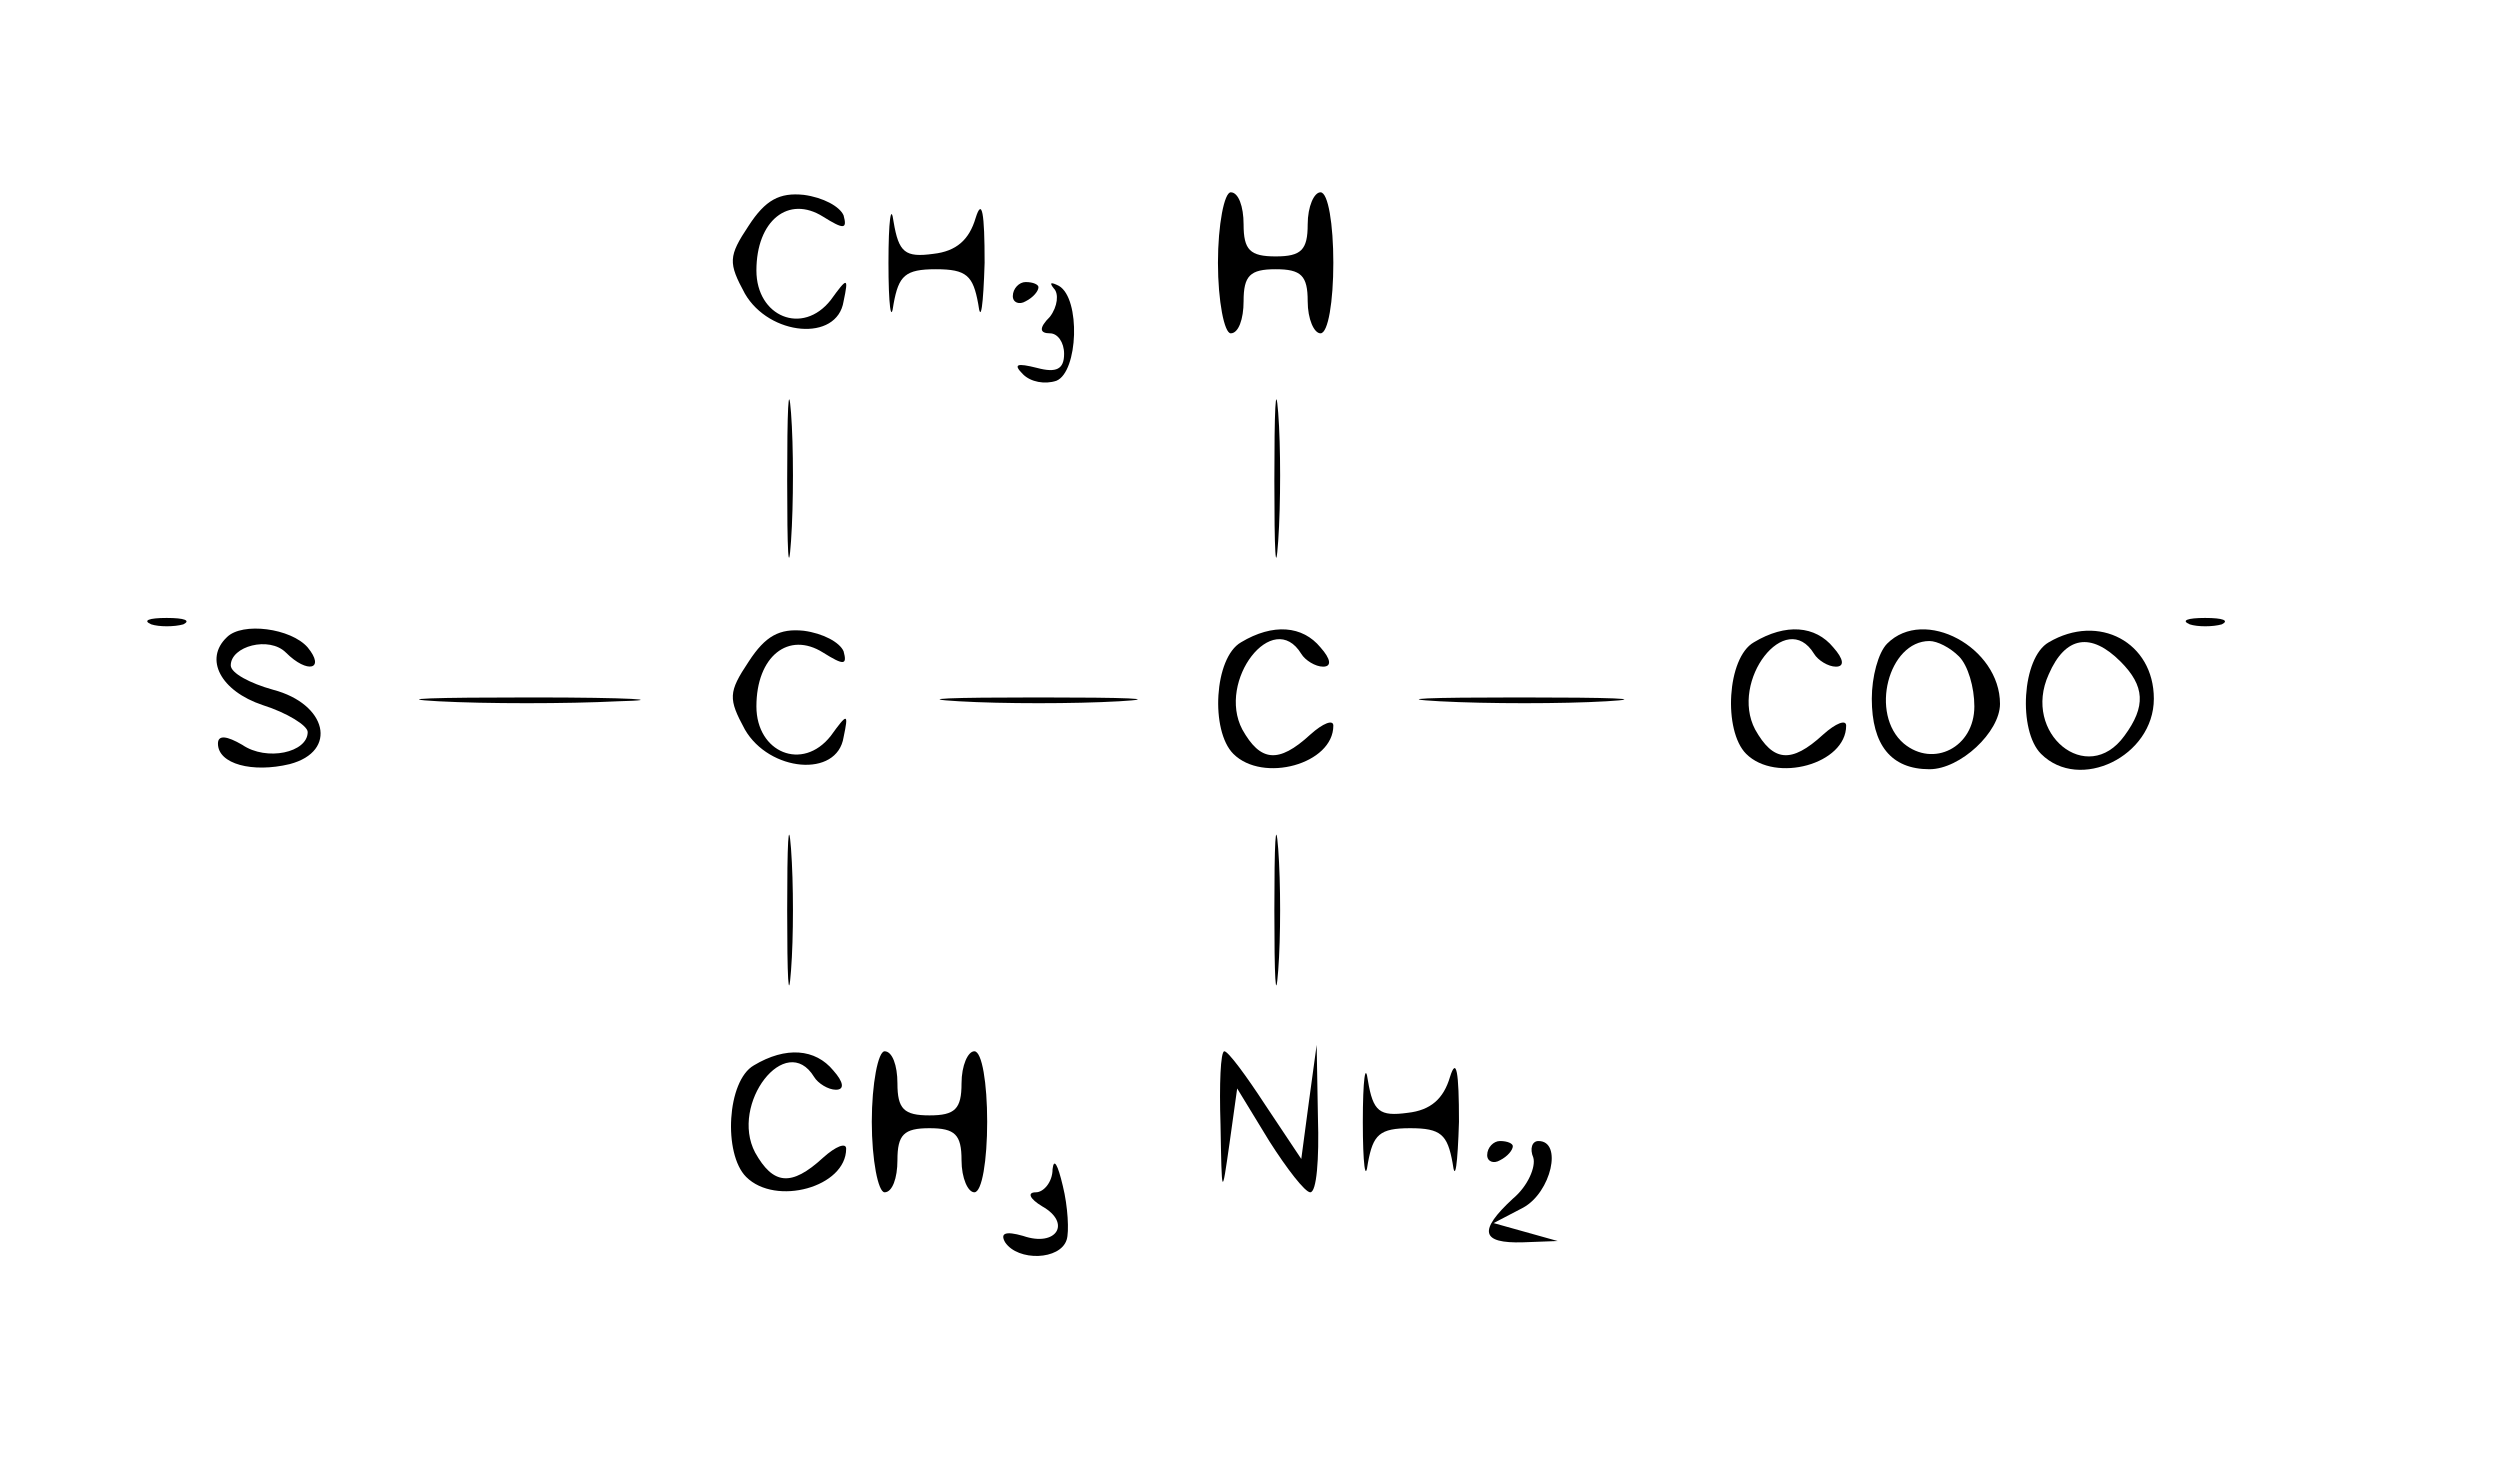<?xml version="1.0" standalone="no"?>
<!DOCTYPE svg PUBLIC "-//W3C//DTD SVG 20010904//EN"
 "http://www.w3.org/TR/2001/REC-SVG-20010904/DTD/svg10.dtd">
<svg version="1.0" xmlns="http://www.w3.org/2000/svg"
 width="195pt" height="115pt" viewBox="0 0 195 115"
 preserveAspectRatio="xMidYMid meet">
<g transform="translate(0,115) scale(0.1,-0.1)"
fill="#000000" stroke="none">
<path d="M584 974 c-16 -24 -16 -29 -3 -53 19 -33 72 -38 77 -6 4 19 3 19 -10
1 -22 -28 -58 -13 -58 23 0 39 25 59 52 42 16 -10 19 -10 16 1 -3 7 -16 14
-31 16 -19 2 -30 -4 -43 -24z"/>
<path d="M693 945 c0 -33 2 -48 4 -32 4 22 9 27 33 27 24 0 29 -5 33 -27 2
-16 4 -1 5 32 0 39 -2 51 -7 35 -5 -17 -15 -26 -33 -28 -22 -3 -27 1 -31 25
-2 15 -4 1 -4 -32z"/>
<path d="M950 945 c0 -30 5 -55 10 -55 6 0 10 11 10 25 0 20 5 25 25 25 20 0
25 -5 25 -25 0 -14 5 -25 10 -25 6 0 10 25 10 55 0 30 -4 55 -10 55 -5 0 -10
-11 -10 -25 0 -20 -5 -25 -25 -25 -20 0 -25 5 -25 25 0 14 -4 25 -10 25 -5 0
-10 -25 -10 -55z"/>
<path d="M790 919 c0 -5 5 -7 10 -4 6 3 10 8 10 11 0 2 -4 4 -10 4 -5 0 -10
-5 -10 -11z"/>
<path d="M822 925 c4 -4 3 -14 -3 -22 -9 -9 -8 -13 0 -13 6 0 11 -7 11 -16 0
-12 -6 -15 -21 -11 -16 4 -19 3 -11 -5 6 -6 17 -8 26 -5 17 7 19 64 2 74 -6 3
-8 3 -4 -2z"/>
<path d="M614 775 c0 -55 1 -76 3 -47 2 29 2 74 0 100 -2 26 -3 2 -3 -53z"/>
<path d="M994 775 c0 -55 1 -76 3 -47 2 29 2 74 0 100 -2 26 -3 2 -3 -53z"/>
<path d="M118 663 c6 -2 18 -2 25 0 6 3 1 5 -13 5 -14 0 -19 -2 -12 -5z"/>
<path d="M1708 663 c6 -2 18 -2 25 0 6 3 1 5 -13 5 -14 0 -19 -2 -12 -5z"/>
<path d="M177 653 c-18 -17 -5 -42 28 -53 19 -6 35 -16 35 -21 0 -16 -32 -23
-51 -10 -12 7 -19 8 -19 1 0 -16 27 -23 56 -16 38 10 29 47 -13 58 -18 5 -33
13 -33 19 0 15 30 23 43 10 17 -17 31 -13 17 4 -13 15 -51 20 -63 8z"/>
<path d="M584 634 c-16 -24 -16 -29 -3 -53 19 -33 72 -38 77 -6 4 19 3 19 -10
1 -22 -28 -58 -13 -58 23 0 39 25 59 52 42 16 -10 19 -10 16 1 -3 7 -16 14
-31 16 -19 2 -30 -4 -43 -24z"/>
<path d="M968 649 c-21 -12 -24 -69 -6 -87 23 -23 78 -8 78 22 0 5 -8 2 -18
-7 -25 -23 -39 -21 -53 4 -20 38 24 95 46 59 3 -5 11 -10 17 -10 7 0 6 6 -2
15 -14 17 -37 19 -62 4z"/>
<path d="M1368 649 c-21 -12 -24 -69 -6 -87 23 -23 78 -8 78 22 0 5 -8 2 -18
-7 -25 -23 -39 -21 -53 4 -20 38 24 95 46 59 3 -5 11 -10 17 -10 7 0 6 6 -2
15 -14 17 -37 19 -62 4z"/>
<path d="M1472 648 c-7 -7 -12 -26 -12 -43 0 -36 15 -55 45 -55 24 0 55 29 55
51 0 44 -59 76 -88 47z m56 -10 c7 -7 12 -24 12 -39 0 -32 -32 -48 -55 -29
-27 23 -12 80 20 80 6 0 16 -5 23 -12z"/>
<path d="M1598 649 c-21 -12 -24 -69 -6 -87 30 -30 88 -2 88 43 0 44 -43 67
-82 44z m56 -15 c19 -19 20 -35 3 -58 -29 -40 -80 2 -59 48 13 30 33 33 56 10z"/>
<path d="M342 603 c37 -2 100 -2 140 0 40 1 10 3 -67 3 -77 0 -110 -1 -73 -3z"/>
<path d="M748 603 c34 -2 90 -2 125 0 34 2 6 3 -63 3 -69 0 -97 -1 -62 -3z"/>
<path d="M1123 603 c37 -2 96 -2 130 0 34 2 4 3 -68 3 -71 0 -99 -1 -62 -3z"/>
<path d="M614 440 c0 -52 1 -74 3 -47 2 26 2 68 0 95 -2 26 -3 4 -3 -48z"/>
<path d="M994 440 c0 -52 1 -74 3 -47 2 26 2 68 0 95 -2 26 -3 4 -3 -48z"/>
<path d="M588 319 c-21 -12 -24 -69 -6 -87 23 -23 78 -8 78 22 0 5 -8 2 -18
-7 -25 -23 -39 -21 -53 4 -20 38 24 95 46 59 3 -5 11 -10 17 -10 7 0 6 6 -2
15 -14 17 -37 19 -62 4z"/>
<path d="M680 275 c0 -30 5 -55 10 -55 6 0 10 11 10 25 0 20 5 25 25 25 20 0
25 -5 25 -25 0 -14 5 -25 10 -25 6 0 10 25 10 55 0 30 -4 55 -10 55 -5 0 -10
-11 -10 -25 0 -20 -5 -25 -25 -25 -20 0 -25 5 -25 25 0 14 -4 25 -10 25 -5 0
-10 -25 -10 -55z"/>
<path d="M952 273 c1 -57 1 -57 7 -15 l6 43 25 -41 c14 -22 28 -40 32 -40 5 0
7 26 6 58 l-1 57 -6 -44 -6 -45 -28 42 c-15 23 -29 42 -32 42 -3 0 -4 -26 -3
-57z"/>
<path d="M1063 275 c0 -33 2 -48 4 -32 4 22 9 27 33 27 24 0 29 -5 33 -27 2
-16 4 -1 5 32 0 39 -2 51 -7 35 -5 -17 -15 -26 -33 -28 -22 -3 -27 1 -31 25
-2 15 -4 1 -4 -32z"/>
<path d="M1160 249 c0 -5 5 -7 10 -4 6 3 10 8 10 11 0 2 -4 4 -10 4 -5 0 -10
-5 -10 -11z"/>
<path d="M1196 247 c2 -7 -4 -22 -16 -32 -27 -25 -25 -35 8 -34 l27 1 -25 7
-25 7 23 12 c22 12 31 52 12 52 -5 0 -7 -6 -4 -13z"/>
<path d="M821 238 c0 -10 -7 -18 -13 -18 -7 0 -5 -5 5 -11 23 -13 11 -32 -15
-23 -14 4 -18 2 -14 -5 10 -15 43 -14 48 2 2 6 1 26 -3 42 -4 17 -7 22 -8 13z"/>
</g>
</svg>
